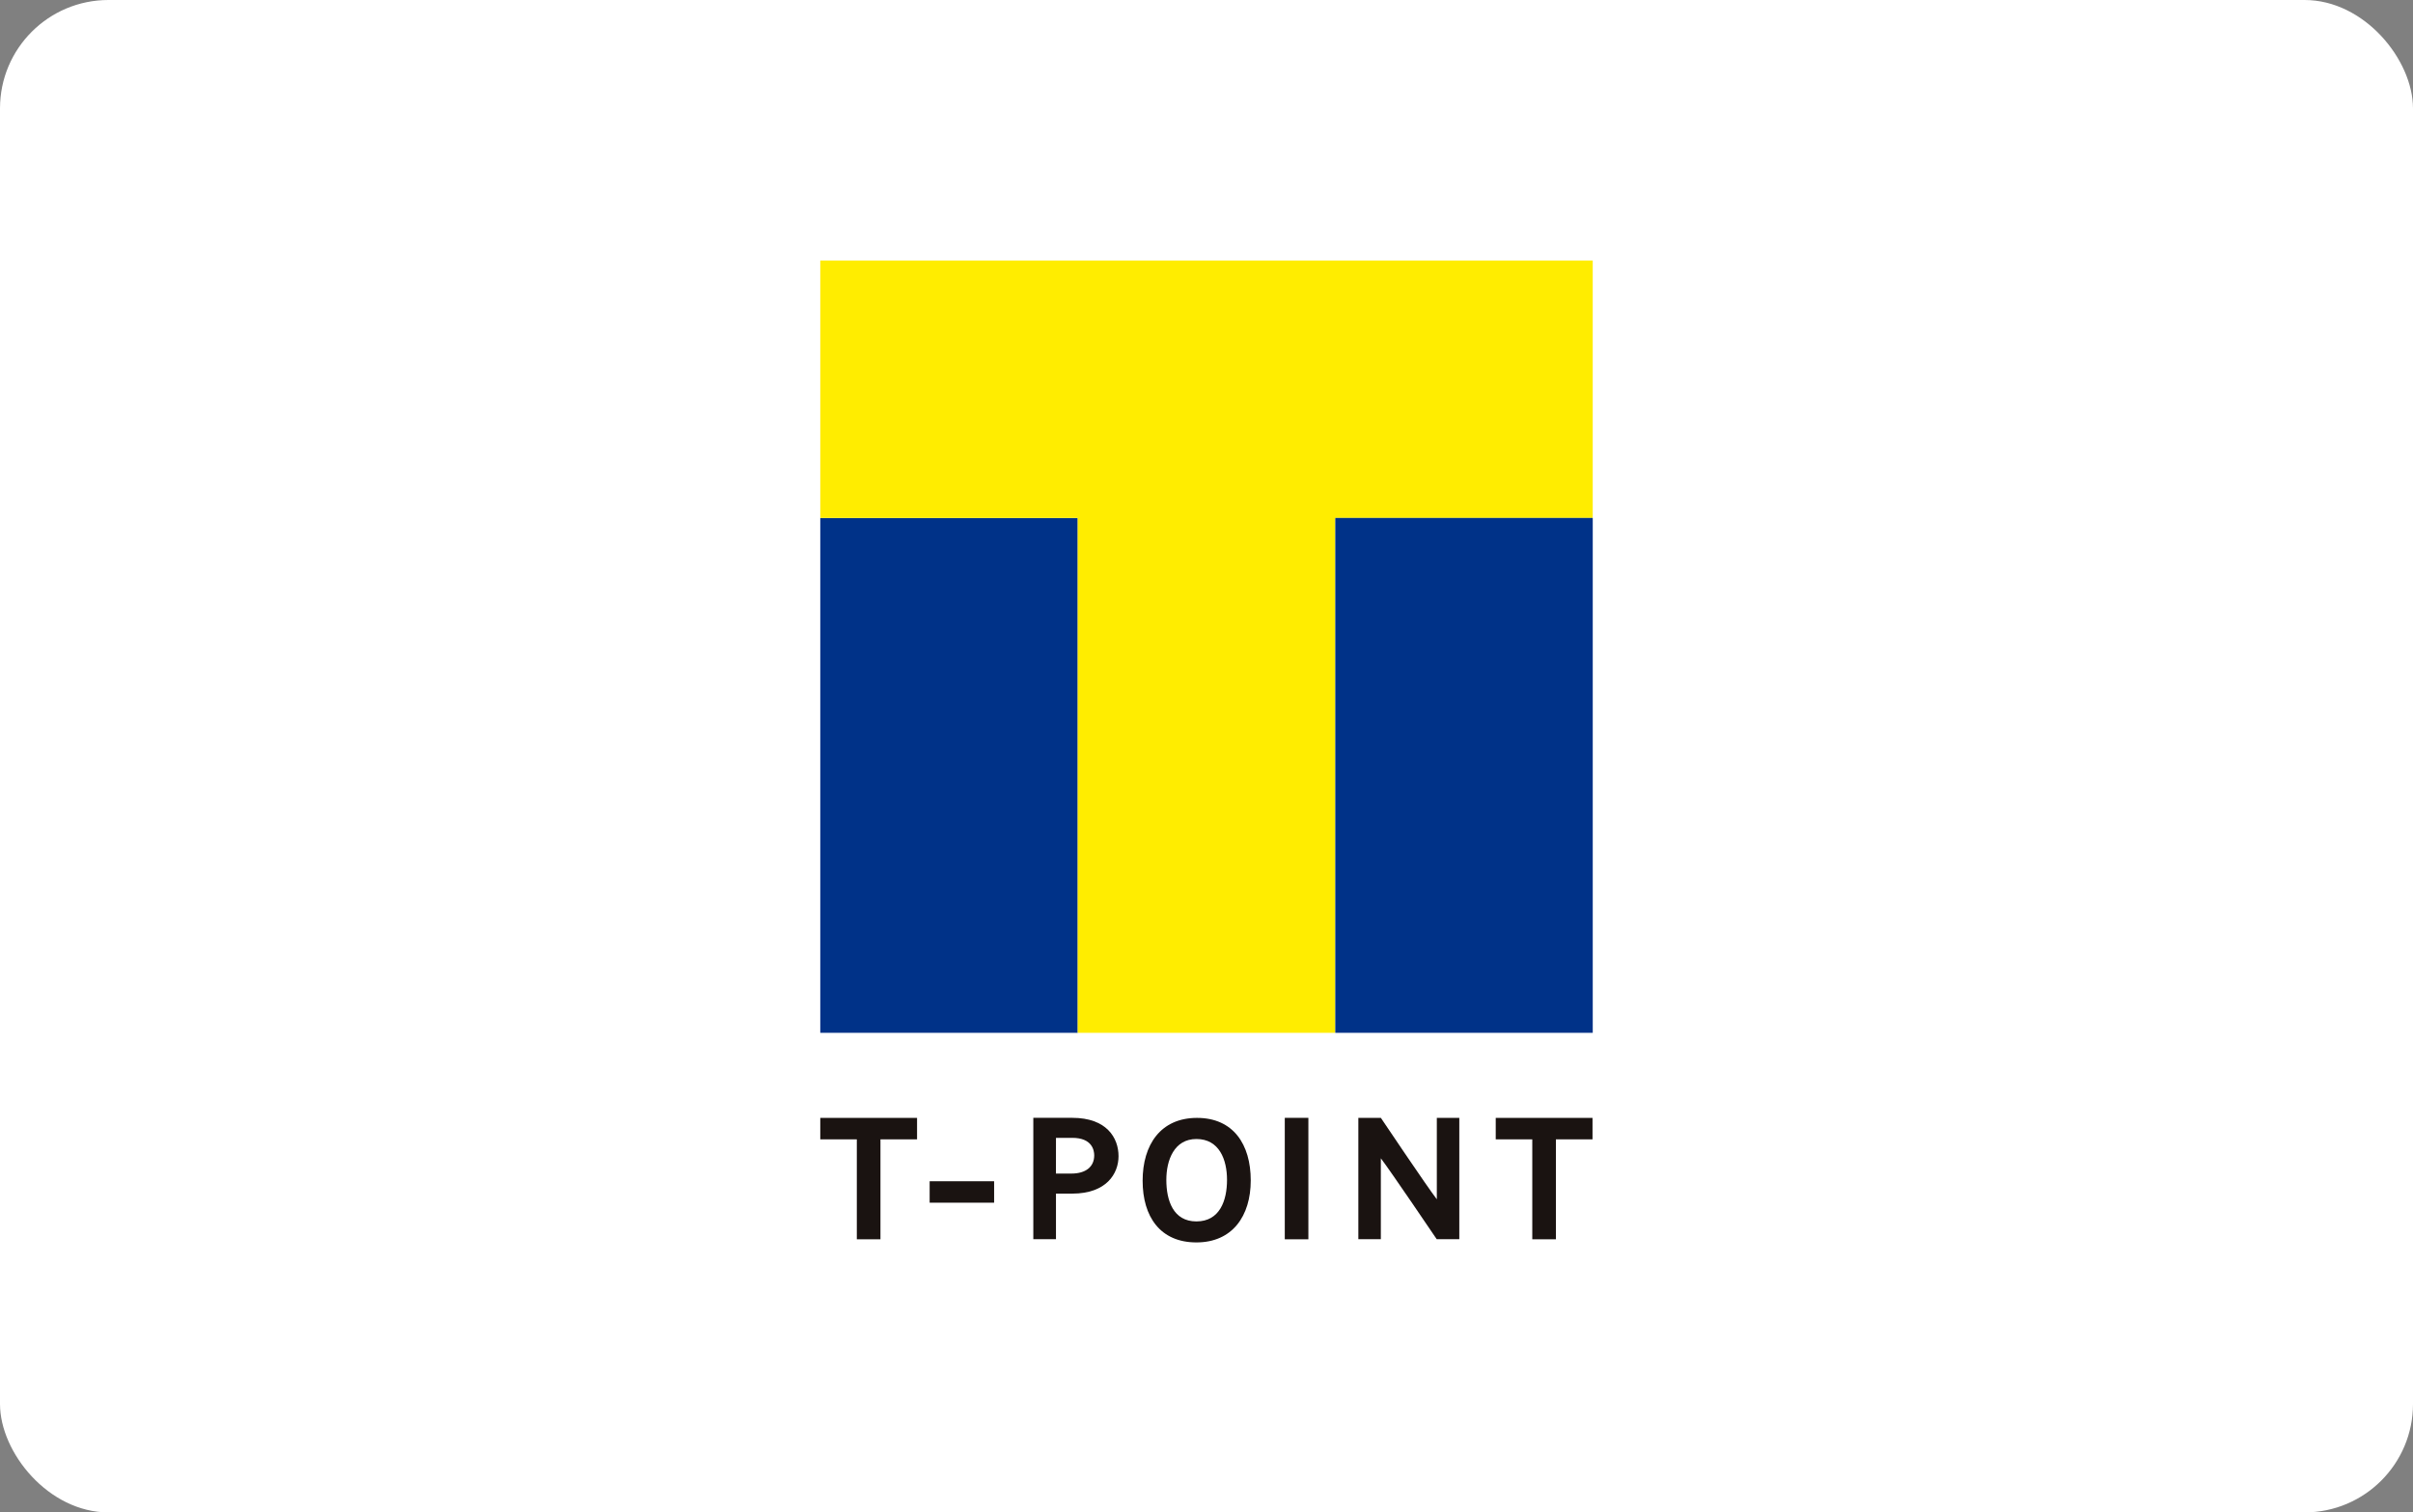 <svg xmlns="http://www.w3.org/2000/svg" width="445" height="279" viewBox="0 0 445 279">
  <rect x="0" y="0" width="445" height="279" fill="#808080" stroke="none"/>
  <g id="reason_04" transform="translate(-625 -39.98)">
    <rect id="長方形_29507" data-name="長方形 29507" width="445" height="279" rx="20" transform="translate(625 39.98)" fill="#fff"/>
    <g id="グループ_7121" data-name="グループ 7121" transform="translate(0 -7)">
      <rect id="長方形_29508" data-name="長方形 29508" width="161" height="200" transform="translate(767 86.98)" fill="#fff"/>
      <g id="reason_obj03" transform="translate(460.85 -117.916)">
        <g id="グループ_702" data-name="グループ 702" transform="translate(315.424 212.969)">
          <rect id="長方形_25998" data-name="長方形 25998" width="47.477" height="94.979" transform="translate(0 47.477)" fill="#003288"/>
          <path id="パス_61150" data-name="パス 61150" d="M315.424,212.969v47.477H362.9v94.979h47.5V260.445h47.477V212.969Z" transform="translate(-315.424 -212.969)" fill="#ffed00"/>
          <rect id="長方形_25999" data-name="長方形 25999" width="47.477" height="94.979" transform="translate(94.979 47.477)" fill="#003288"/>
        </g>
        <g id="グループ_703" data-name="グループ 703" transform="translate(315.424 371.11)">
          <path id="パス_61151" data-name="パス 61151" d="M684.452,778.026v15.025c-1.75-2.251-10.324-15.025-10.324-15.025h-4.149v22.383h4.149V785.49c1.741,2.263,10.3,14.919,10.3,14.919h4.17V778.026Z" transform="translate(-570.75 -778.026)" fill="#1a1311"/>
          <path id="パス_61152" data-name="パス 61152" d="M471.523,785.1c0-3.417-2.225-7.077-8.52-7.077h-7.195v22.383h4.178v-8.4h3.029C469.3,791.991,471.523,788.309,471.523,785.1Zm-11.536-3.383H463c3.644,0,4.039,2.281,4.039,3.231,0,2.1-1.557,3.357-4.2,3.357h-2.857Z" transform="translate(-416.52 -778.026)" fill="#1a1311"/>
          <rect id="長方形_26000" data-name="長方形 26000" width="4.351" height="22.405" transform="translate(85.663 0)" fill="#1a1311"/>
          <rect id="長方形_26001" data-name="長方形 26001" width="11.89" height="3.955" transform="translate(20.17 11.697)" fill="#1a1311"/>
          <path id="パス_61153" data-name="パス 61153" d="M760.512,778.055v3.959h6.74v18.437h4.359V782.014h6.749v-3.959Z" transform="translate(-635.946 -778.047)" fill="#1a1311"/>
          <path id="パス_61154" data-name="パス 61154" d="M315.424,778.055v3.959h6.74v18.437h4.359V782.014h6.749v-3.959Z" transform="translate(-315.424 -778.047)" fill="#1a1311"/>
          <path id="パス_61155" data-name="パス 61155" d="M537.752,801.028c-6.664,0-9.917-4.737-9.917-11.381s3.328-11.592,10.03-11.592c6.686,0,9.909,4.88,9.909,11.537C547.774,796.156,544.383,801.028,537.752,801.028Zm0-19.076c-4.111,0-5.545,3.913-5.545,7.539,0,3.778,1.254,7.662,5.545,7.662,4.308,0,5.646-3.85,5.646-7.662C543.4,785.759,541.972,781.951,537.752,781.951Z" transform="translate(-468.388 -778.047)" fill="#1a1311"/>
        </g>
      </g>
    </g>
  </g>
</svg>
